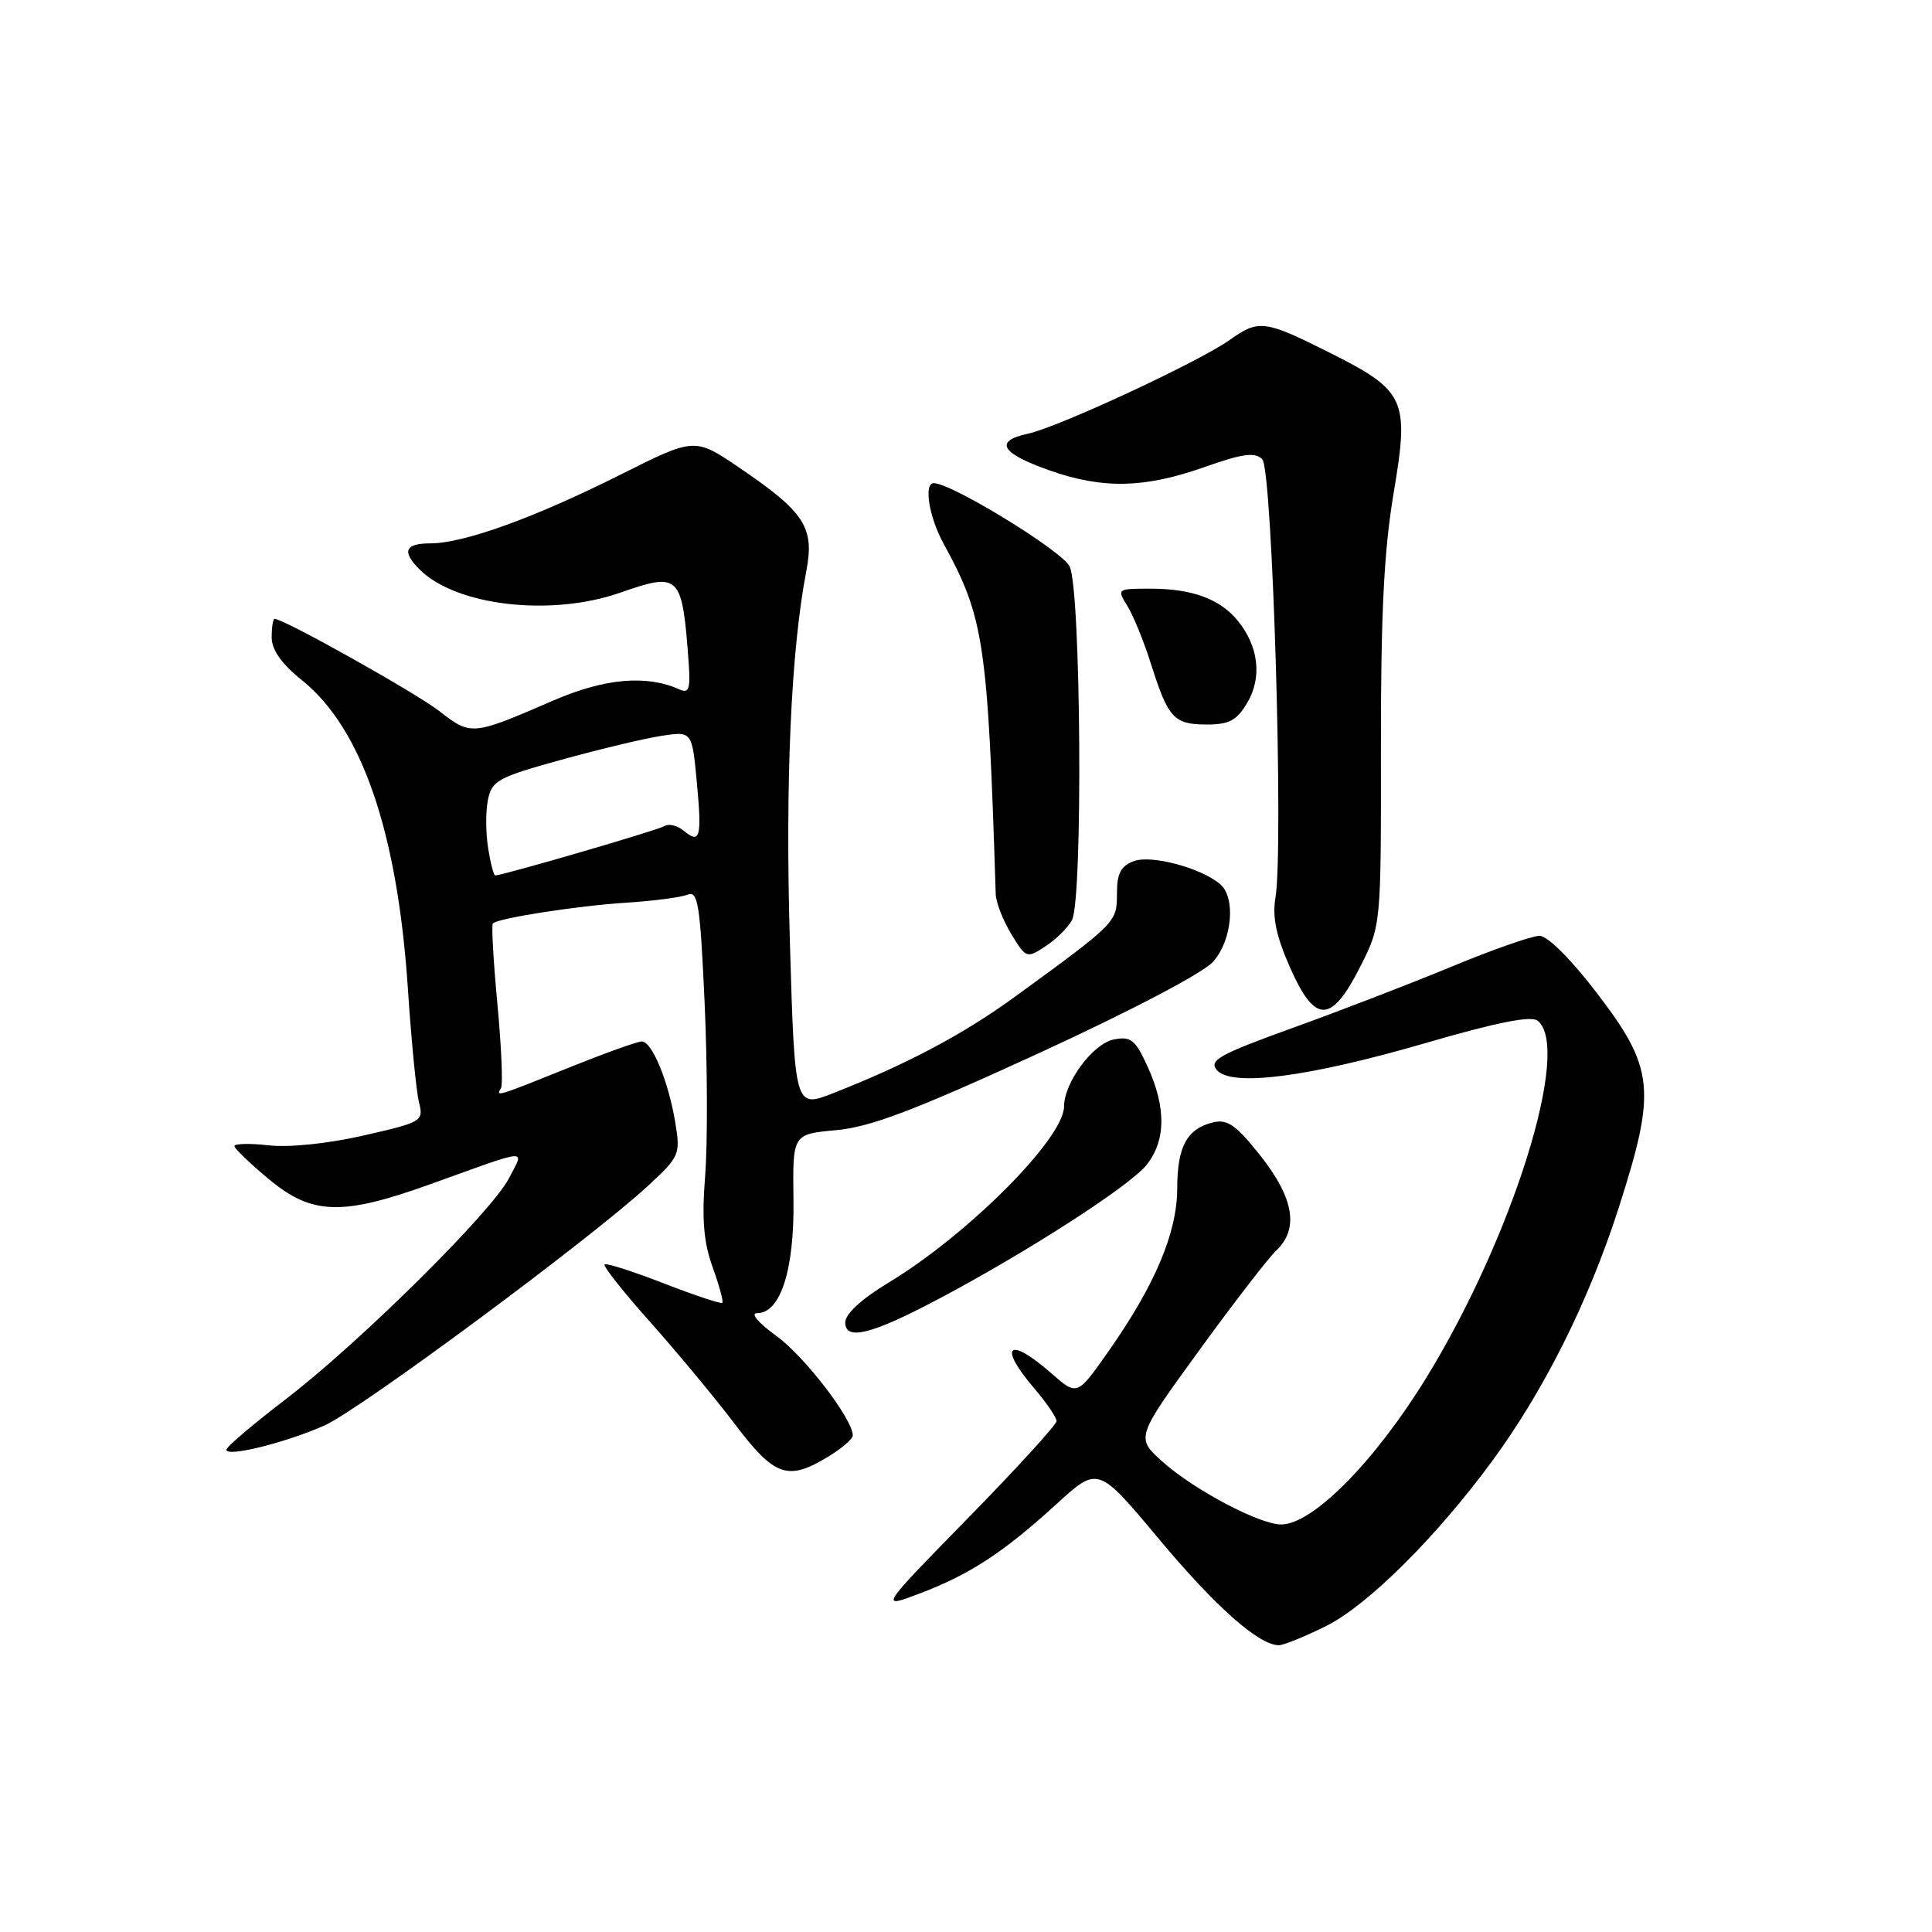 <?xml version="1.0" encoding="UTF-8" standalone="no"?>
<!DOCTYPE svg PUBLIC "-//W3C//DTD SVG 1.1//EN" "http://www.w3.org/Graphics/SVG/1.1/DTD/svg11.dtd" >
<svg xmlns="http://www.w3.org/2000/svg" xmlns:xlink="http://www.w3.org/1999/xlink" version="1.1" viewBox="0 0 256 256">
 <g >
 <path fill="currentColor"
d=" M 175.75 215.44 C 181.22 212.71 190.25 203.74 197.67 193.67 C 204.61 184.23 210.50 172.45 214.50 160.00 C 219.51 144.38 219.22 141.54 211.54 131.51 C 208.15 127.08 205.05 124.00 203.99 124.00 C 203.00 124.00 197.76 125.84 192.35 128.08 C 186.93 130.33 177.43 133.99 171.24 136.22 C 161.61 139.70 160.17 140.49 161.22 141.77 C 163.13 144.06 173.34 142.74 189.00 138.18 C 198.34 135.46 202.89 134.56 203.75 135.25 C 208.26 138.85 200.48 163.83 189.03 182.50 C 182.19 193.65 173.94 202.00 169.76 202.00 C 166.89 202.00 158.19 197.40 154.06 193.70 C 150.49 190.50 150.49 190.50 158.85 179.00 C 163.44 172.68 168.06 166.69 169.10 165.71 C 172.14 162.85 171.46 158.77 167.04 153.17 C 163.84 149.12 162.65 148.27 160.79 148.71 C 157.29 149.54 156.00 151.89 155.99 157.44 C 155.98 163.33 153.07 170.24 146.88 179.06 C 142.73 184.97 142.73 184.97 139.33 181.99 C 133.63 176.98 132.16 178.25 137.04 183.96 C 138.67 185.87 140.00 187.82 140.00 188.30 C 140.00 188.78 134.71 194.57 128.25 201.17 C 116.50 213.18 116.50 213.18 121.88 211.14 C 128.54 208.61 132.95 205.72 140.01 199.28 C 145.50 194.27 145.50 194.27 153.50 203.85 C 161.02 212.87 166.81 218.00 169.45 218.00 C 170.09 218.00 172.92 216.85 175.75 215.44 Z  M 109.75 193.01 C 111.54 191.92 113.00 190.66 113.00 190.21 C 113.00 188.05 106.63 179.75 102.90 177.04 C 100.48 175.29 99.39 174.00 100.32 174.00 C 103.43 174.00 105.27 168.25 105.14 158.94 C 105.02 150.28 105.02 150.28 110.81 149.75 C 115.34 149.34 121.13 147.14 137.55 139.60 C 149.86 133.94 159.43 128.92 160.75 127.43 C 163.28 124.57 163.78 118.90 161.66 117.14 C 159.06 114.97 152.56 113.25 150.25 114.10 C 148.51 114.75 148.00 115.72 148.00 118.43 C 148.00 122.21 147.96 122.26 134.56 132.02 C 127.68 137.03 120.24 140.99 110.40 144.85 C 105.31 146.85 105.31 146.85 104.66 124.67 C 104.04 103.59 104.81 86.21 106.83 75.73 C 107.96 69.88 106.66 67.88 97.93 61.95 C 92.05 57.96 92.05 57.96 82.14 62.93 C 70.83 68.61 61.43 72.00 57.03 72.00 C 53.65 72.00 53.21 73.07 55.59 75.45 C 60.42 80.28 72.96 81.74 82.13 78.55 C 90.10 75.77 90.39 76.06 91.25 87.77 C 91.50 91.30 91.29 91.92 90.03 91.35 C 85.70 89.39 80.12 89.88 73.37 92.80 C 62.55 97.49 62.43 97.50 58.23 94.24 C 55.09 91.80 37.60 82.00 36.39 82.00 C 36.17 82.00 36.00 83.10 36.00 84.45 C 36.00 86.12 37.30 87.95 40.03 90.15 C 47.94 96.50 52.66 110.26 54.04 130.91 C 54.50 137.84 55.16 144.66 55.52 146.07 C 56.15 148.57 55.94 148.69 48.18 150.46 C 43.44 151.54 38.33 152.07 35.60 151.76 C 33.07 151.48 31.03 151.53 31.06 151.87 C 31.10 152.22 33.15 154.19 35.63 156.25 C 41.34 161.00 45.29 161.13 57.00 156.92 C 70.48 152.07 69.49 152.15 67.45 156.11 C 65.15 160.59 47.50 178.05 37.75 185.49 C 33.49 188.75 30.00 191.72 30.00 192.10 C 30.00 193.11 37.79 191.19 42.98 188.89 C 47.66 186.82 78.24 164.17 85.85 157.14 C 90.04 153.27 90.17 152.97 89.49 148.81 C 88.58 143.28 86.40 138.00 85.04 138.00 C 84.45 138.00 80.07 139.58 75.29 141.50 C 65.81 145.32 65.65 145.37 66.38 144.19 C 66.66 143.75 66.44 138.74 65.91 133.06 C 65.38 127.38 65.10 122.56 65.31 122.36 C 66.01 121.65 76.55 120.02 83.00 119.61 C 86.58 119.38 90.22 118.91 91.09 118.55 C 92.49 117.98 92.77 119.74 93.37 132.96 C 93.74 141.23 93.77 151.49 93.44 155.75 C 92.98 161.57 93.23 164.60 94.43 167.91 C 95.30 170.33 95.88 172.45 95.71 172.63 C 95.53 172.80 92.04 171.64 87.95 170.05 C 83.86 168.46 80.33 167.33 80.11 167.55 C 79.89 167.77 82.63 171.23 86.20 175.23 C 89.76 179.23 94.81 185.31 97.41 188.75 C 102.65 195.67 104.40 196.27 109.75 193.01 Z  M 124.50 172.05 C 136.28 165.80 149.79 157.08 151.95 154.33 C 154.49 151.11 154.53 146.76 152.08 141.37 C 150.45 137.78 149.87 137.30 147.61 137.73 C 144.84 138.26 141.01 143.41 140.99 146.62 C 140.97 150.85 128.25 163.61 117.73 169.96 C 114.15 172.13 112.00 174.10 112.00 175.23 C 112.00 177.71 115.53 176.81 124.50 172.05 Z  M 180.25 128.07 C 183.00 122.64 183.00 122.64 182.98 99.07 C 182.96 81.41 183.38 72.96 184.66 65.36 C 186.77 52.82 186.29 51.78 175.90 46.59 C 167.55 42.41 166.77 42.32 162.90 45.07 C 158.85 47.95 140.20 56.62 136.20 57.47 C 131.67 58.44 132.62 60.06 139.07 62.33 C 146.13 64.82 151.63 64.70 159.57 61.90 C 164.70 60.09 166.28 59.88 167.26 60.86 C 168.61 62.21 170.11 112.38 169.00 119.00 C 168.57 121.54 169.11 124.08 170.96 128.25 C 174.26 135.70 176.41 135.66 180.25 128.07 Z  M 142.04 121.92 C 143.51 119.17 143.24 78.04 141.73 75.05 C 140.68 72.97 126.19 64.08 123.75 64.02 C 122.37 63.98 123.08 68.46 125.01 72.00 C 130.40 81.85 130.88 85.07 131.94 118.50 C 131.98 119.60 132.91 121.97 134.00 123.77 C 135.96 126.99 136.05 127.02 138.54 125.38 C 139.94 124.47 141.51 122.91 142.04 121.92 Z  M 165.28 93.10 C 167.25 89.76 166.78 85.65 164.02 82.26 C 161.66 79.36 157.95 78.00 152.41 78.00 C 148.04 78.00 147.98 78.04 149.36 80.25 C 150.14 81.49 151.56 84.97 152.52 88.00 C 154.80 95.19 155.55 96.00 159.91 96.00 C 162.89 96.00 163.89 95.46 165.28 93.10 Z  M 64.68 112.40 C 64.36 110.41 64.34 107.54 64.65 106.00 C 65.16 103.44 65.96 103.00 74.35 100.68 C 79.38 99.29 85.34 97.86 87.60 97.51 C 91.70 96.88 91.70 96.88 92.33 103.62 C 93.02 111.02 92.78 111.89 90.57 110.06 C 89.75 109.38 88.63 109.11 88.07 109.45 C 87.20 110.00 66.60 116.00 65.62 116.00 C 65.42 116.00 65.00 114.38 64.68 112.40 Z "/>
</g>
</svg>